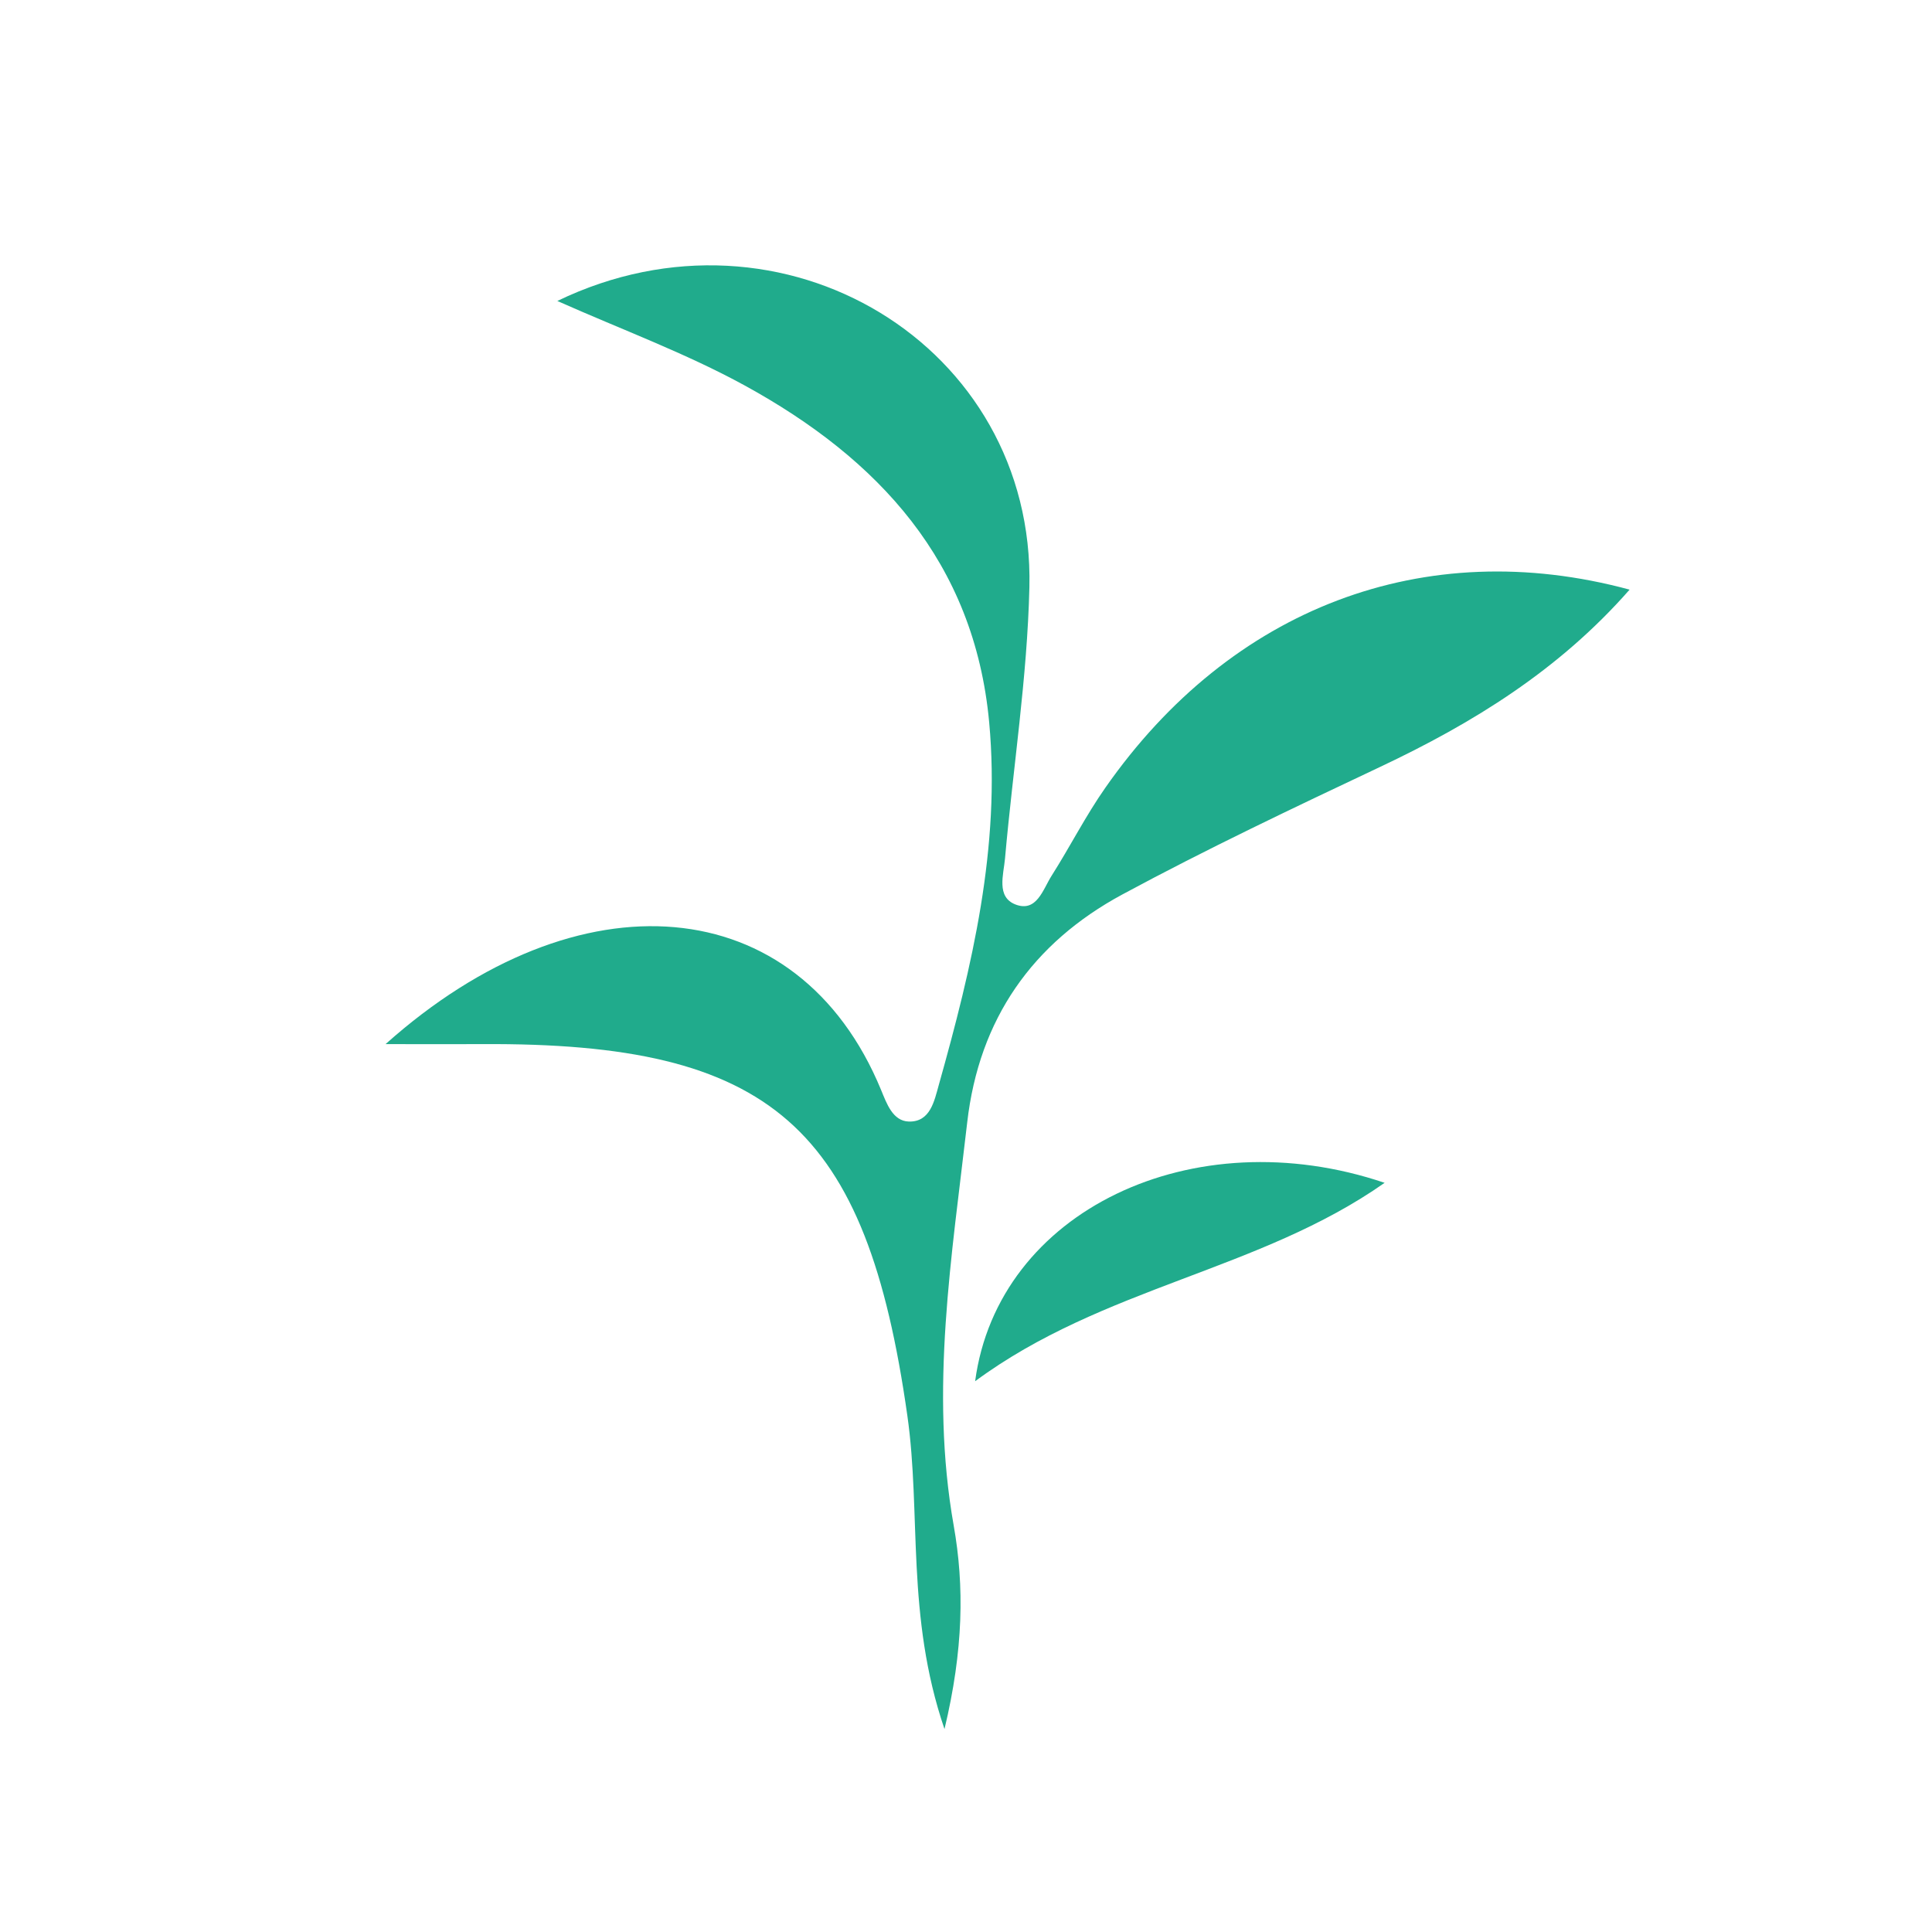 <?xml version="1.0" encoding="UTF-8"?>
<svg id="katman_2" data-name="katman 2" xmlns="http://www.w3.org/2000/svg" viewBox="0 0 256 256">
  <defs>
    <style>
      .cls-1 {
        fill: #20ab8c;
      }

      .cls-1, .cls-2 {
        stroke-width: 0px;
      }

      .cls-2 {
        fill: none;
      }
    </style>
  </defs>
  <g id="katman_2-2" data-name="katman 2">
    <g>
      <rect class="cls-2" width="256" height="256"/>
      <path class="cls-1" d="m183.47,156.73c-16.62,11.68-37.32,13.77-54.26,26.29,3.02-22.56,28.84-34.89,54.26-26.29Z"/>
      <path class="cls-1" d="m215.93,78.13c-9.37,10.68-20.76,17.69-33.1,23.51-11.47,5.42-22.95,10.86-34.11,16.88-11.9,6.42-18.99,16.49-20.56,30.21-2.03,17.75-4.98,35.37-1.79,53.41,1.42,8.02,1.29,16.49-1.22,26.97-5.13-15.04-3.07-28.51-4.92-41.52-5.43-38.32-17.92-49.48-56.39-49.24-3.53.02-7.06,0-12.75,0,25.55-22.83,54.7-20.51,65.66,6.08.74,1.79,1.54,4.11,3.66,4.18,2.86.09,3.39-2.73,3.98-4.83,4.42-15.72,8.21-31.54,6.68-48.08-1.97-21.25-14.69-34.92-32.39-44.62-7.85-4.3-16.34-7.42-24.83-11.2,29.86-14.43,63.3,5.91,62.55,37.93-.28,11.99-2.17,23.95-3.23,35.94-.19,2.15-1.19,5.1,1.39,6.1,2.82,1.08,3.64-2.02,4.79-3.82,2.44-3.84,4.51-7.94,7.12-11.66,16.63-23.8,42.22-33.61,69.46-26.24Z"/>
    </g>
  </g>
</svg>